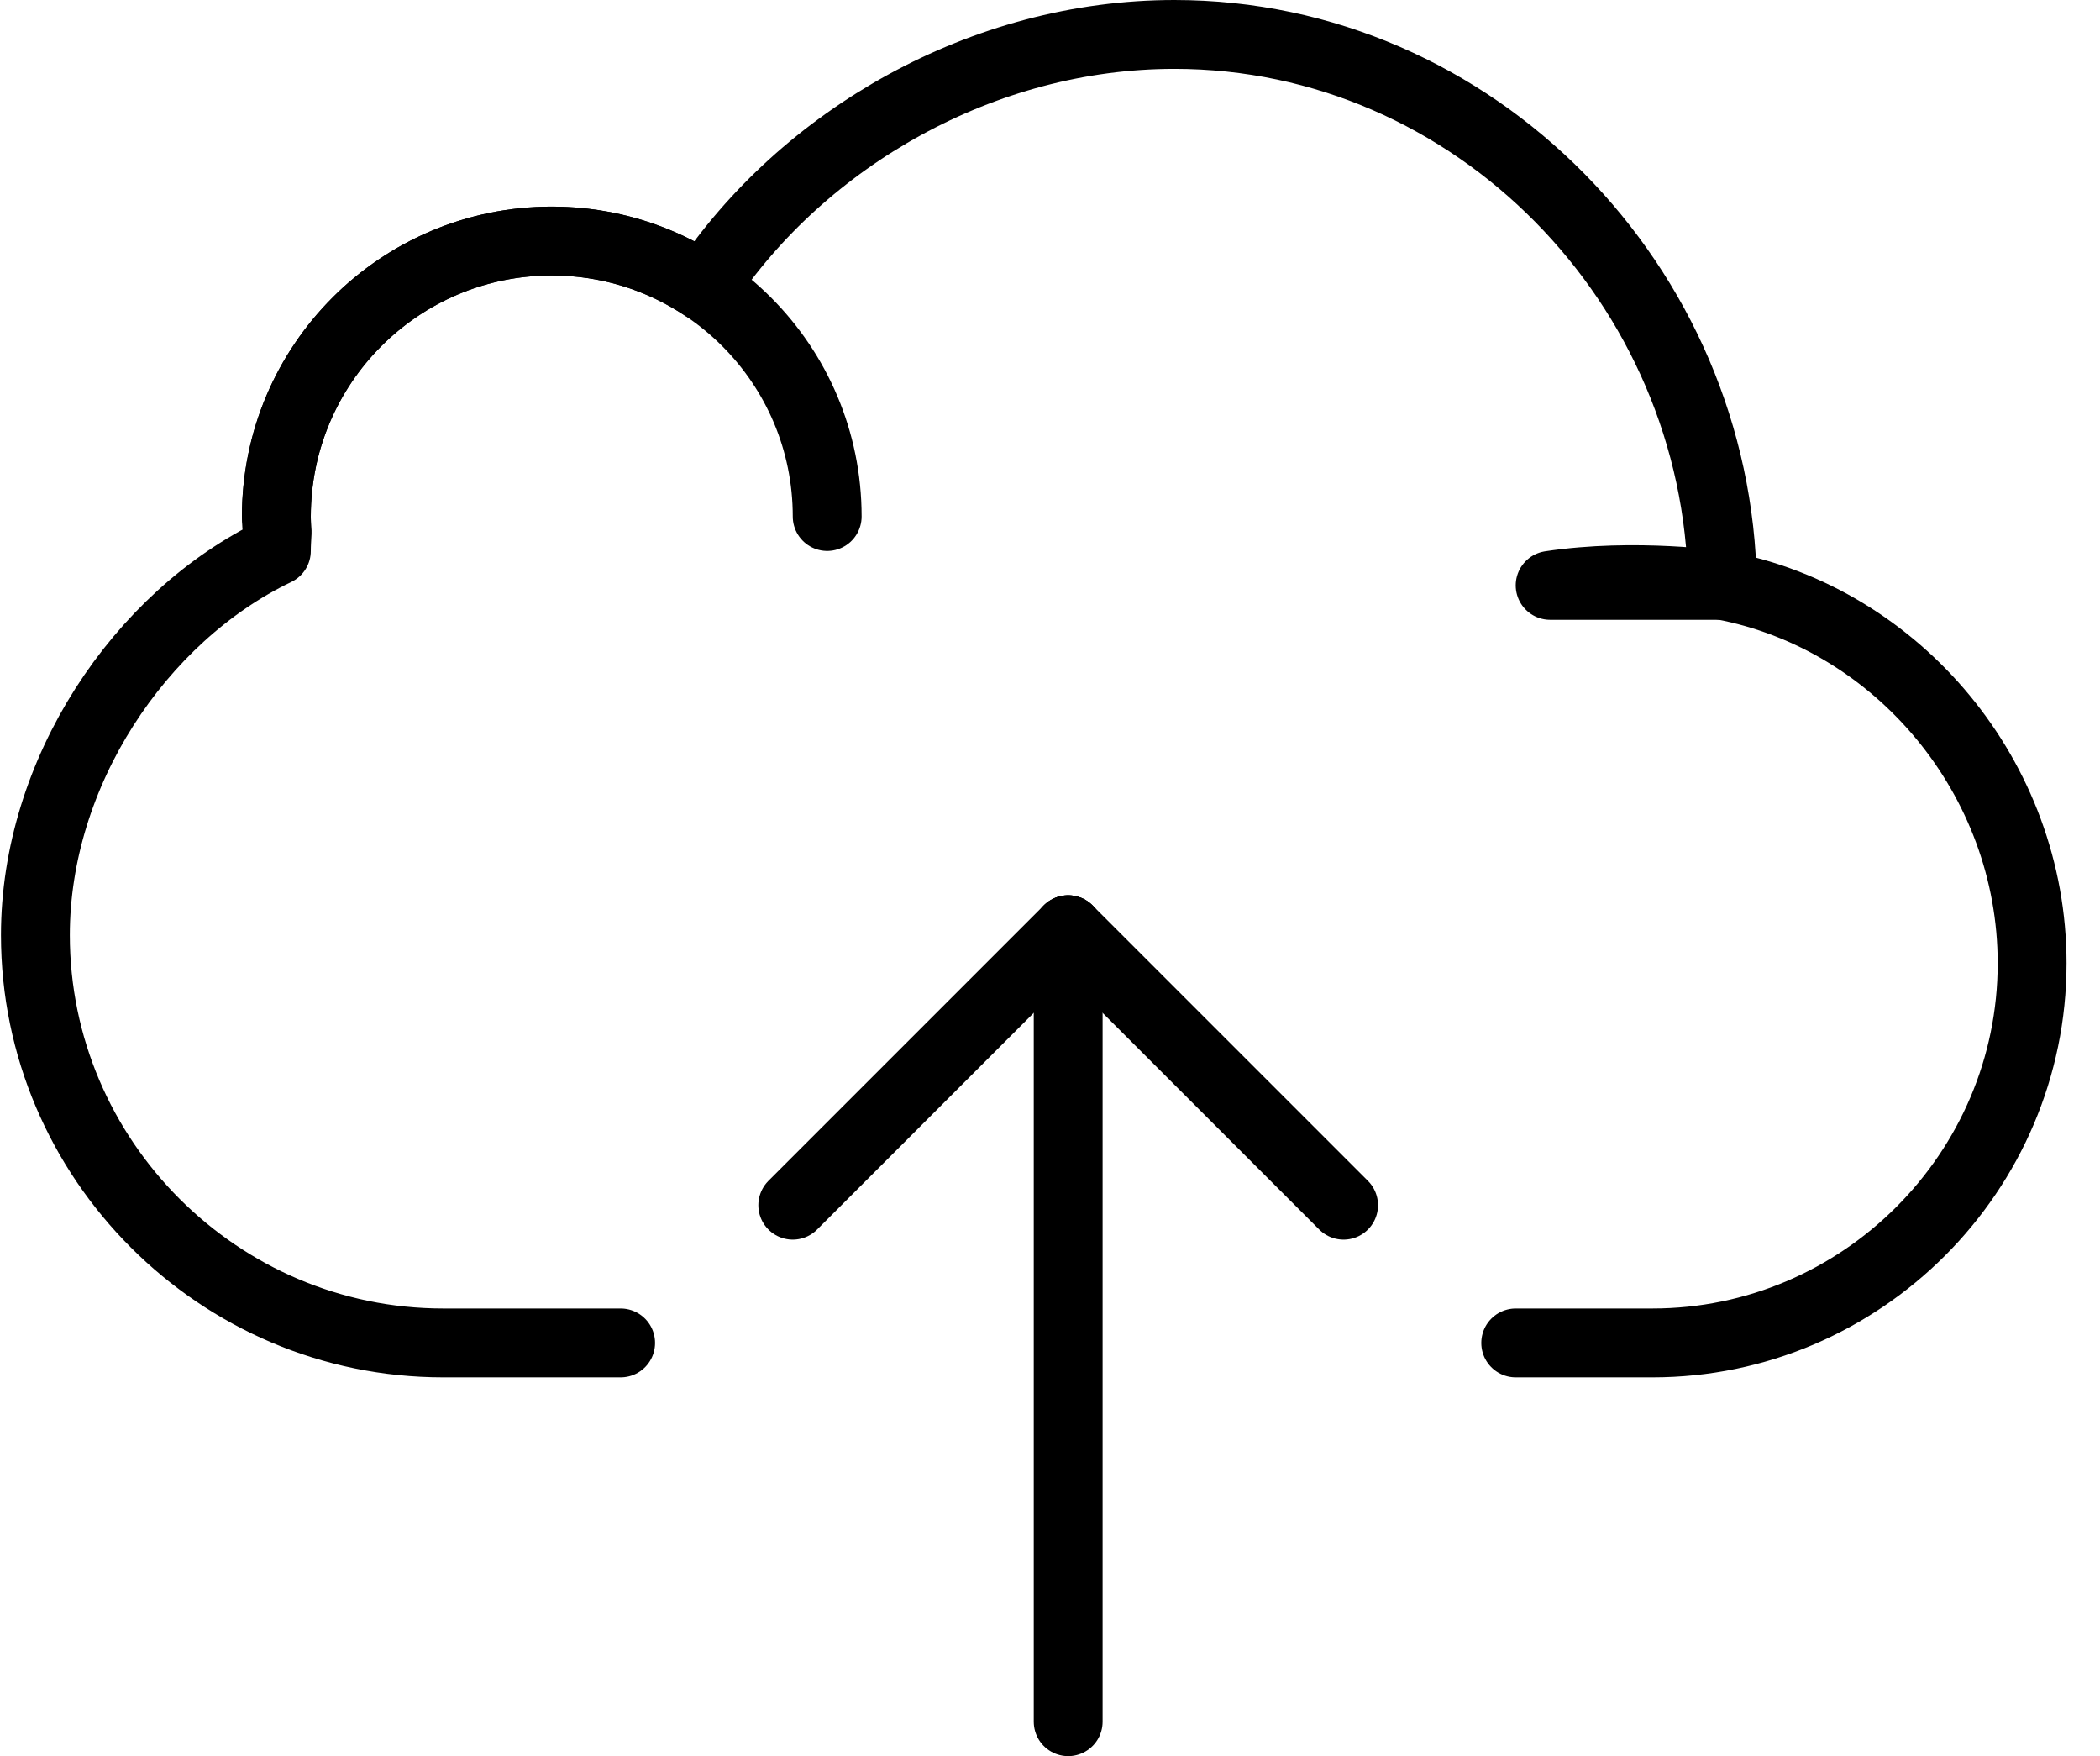 <?xml version="1.0" encoding="UTF-8" standalone="no"?>
<svg width="61px" height="51px" viewBox="0 0 61 51" version="1.1" xmlns="http://www.w3.org/2000/svg" xmlns:xlink="http://www.w3.org/1999/xlink" xmlns:sketch="http://www.bohemiancoding.com/sketch/ns">
    <!-- Generator: Sketch 3.2.2 (9983) - http://www.bohemiancoding.com/sketch -->
    <title>169 - Cloud Upload (Outline)</title>
    <desc>Created with Sketch.</desc>
    <defs></defs>
    <g id="Page-1" stroke="none" stroke-width="1" fill="none" fill-rule="evenodd" sketch:type="MSPage">
        <g id="Icons" sketch:type="MSArtboardGroup" transform="translate(-240, -2884)" stroke="#000000" stroke-width="2" stroke-linecap="round" stroke-linejoin="round">
            <g id="169---Cloud-Upload-(Outline)" sketch:type="MSLayerGroup" transform="translate(241, 2885)">
                <path d="M49.032,16 C49.032,16 46.497,15.625 44.028,16 L49.032,16 Z" id="Path" sketch:type="MSShapeGroup"></path>
                <path d="M7.028,14 C7.028,9.582 10.61,6 15.028,6 C19.446,6 23.028,9.582 23.028,14" id="Path" sketch:type="MSShapeGroup"></path>
                <path d="M43.028,38 L47,38 C53.066,38 58.028,33.037 58.028,26.972 C58.028,21.601 54.134,16.962 49.032,16 C48.917,7.301 41.839,0 33.113,0 C27.553,0 22.334,3.005 19.452,7.336 C18.185,6.493 16.665,6 15.028,6 C10.61,6 7.028,9.582 7.028,14 C7.028,14.153 7.043,14.303 7.051,14.454 C7.041,14.637 7.028,14.82 7.028,15 C3.04,16.912 0.028,21.457 0.028,26.155 C0.028,32.67 5.358,38 11.873,38 L17.028,38" id="Path" sketch:type="MSShapeGroup"></path>
                <path d="M30.028,49 L30.028,26 L30.028,49 Z" id="Path" sketch:type="MSShapeGroup"></path>
                <path d="M30.028,26 L38.028,34 L30.028,26 Z" id="Path" sketch:type="MSShapeGroup"></path>
                <path d="M22.028,34 L30.028,26 L22.028,34 Z" id="Path" sketch:type="MSShapeGroup"></path>
            </g>
        </g>
    </g>
</svg>